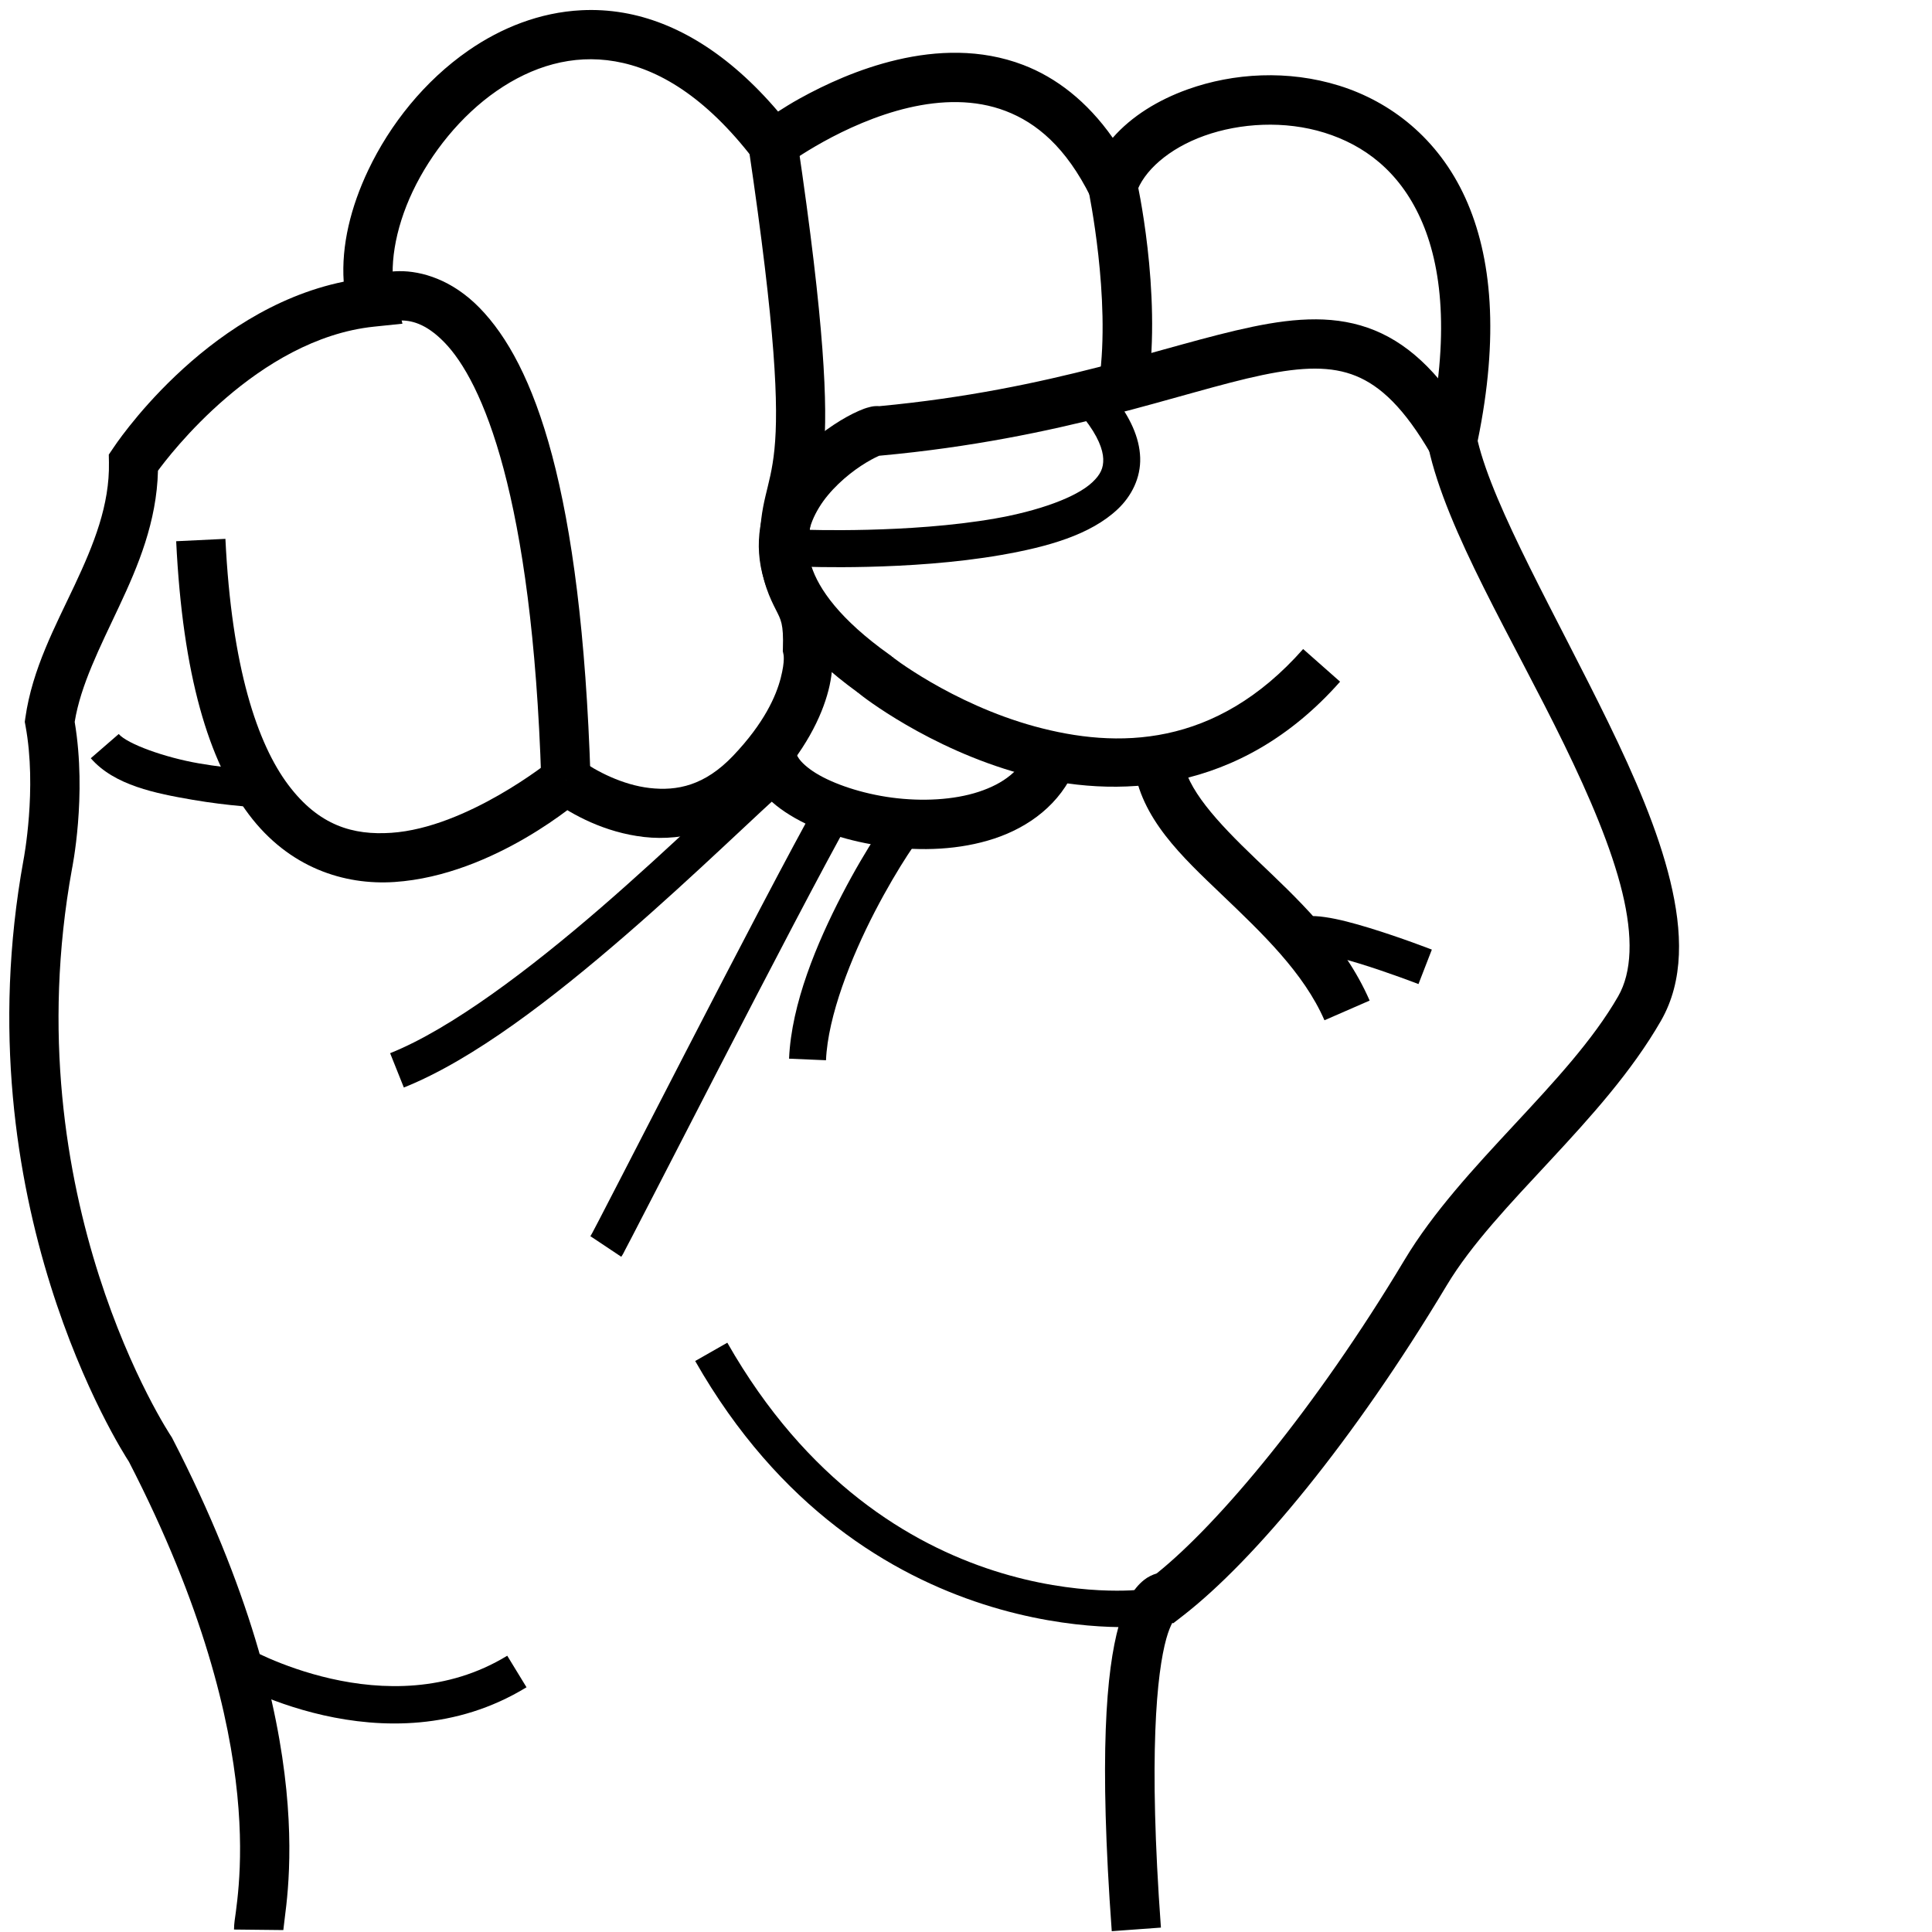 <?xml version="1.0" encoding="UTF-8" standalone="no"?>
<!-- Created with Inkscape (http://www.inkscape.org/) -->

<svg
   xmlns:dc="http://purl.org/dc/elements/1.1/"
   xmlns:cc="http://creativecommons.org/ns#"
   xmlns:rdf="http://www.w3.org/1999/02/22-rdf-syntax-ns#"
   xmlns:svg="http://www.w3.org/2000/svg"
   xmlns="http://www.w3.org/2000/svg"
   xmlns:sodipodi="http://sodipodi.sourceforge.net/DTD/sodipodi-0.dtd"
   xmlns:inkscape="http://www.inkscape.org/namespaces/inkscape"
   version="1.1"
   id="svg6215"
   width="1000"
   height="1000"
   viewBox="0 0 1000 1000"
   sodipodi:docname="S.svg"
   inkscape:version="0.92.4 (5da689c313, 2019-01-14)">
  <defs
     id="defs6219">
    <clipPath
       clipPathUnits="userSpaceOnUse"
       id="clipPath6227">
      <rect
         style="opacity:1;fill:#00000a;fill-opacity:0.047;stroke:#000000;stroke-width:15;stroke-miterlimit:4;stroke-dasharray:none;stroke-opacity:1"
         id="rect6229"
         width="985"
         height="985"
         x="7.5"
         y="7.5"
         transform="rotate(-90)" />
    </clipPath>
  </defs>
  <sodipodi:namedview
     pagecolor="#ffffff"
     bordercolor="#666666"
     borderopacity="1"
     objecttolerance="10"
     gridtolerance="10"
     guidetolerance="10"
     inkscape:pageopacity="0"
     inkscape:pageshadow="2"
     inkscape:window-width="1366"
     inkscape:window-height="715"
     id="namedview6217"
     showgrid="false"
     inkscape:zoom="0.38628982"
     inkscape:cx="572.05141"
     inkscape:cy="576.40163"
     inkscape:window-x="-8"
     inkscape:window-y="-8"
     inkscape:window-maximized="1"
     inkscape:current-layer="svg6215" />
  <path
     style="color:#000000;font-style:normal;font-variant:normal;font-weight:normal;font-stretch:normal;font-size:medium;line-height:normal;font-family:sans-serif;font-variant-ligatures:normal;font-variant-position:normal;font-variant-caps:normal;font-variant-numeric:normal;font-variant-alternates:normal;font-feature-settings:normal;text-indent:0;text-align:start;text-decoration:none;text-decoration-line:none;text-decoration-style:solid;text-decoration-color:#000000;letter-spacing:normal;word-spacing:normal;text-transform:none;writing-mode:lr-tb;direction:ltr;text-orientation:mixed;dominant-baseline:auto;baseline-shift:baseline;text-anchor:start;white-space:normal;shape-padding:0;clip-rule:nonzero;display:inline;overflow:visible;visibility:visible;opacity:1;isolation:auto;mix-blend-mode:normal;color-interpolation:sRGB;color-interpolation-filters:linearRGB;solid-color:#000000;solid-opacity:1;vector-effect:none;fill:#000000;fill-opacity:1;fill-rule:nonzero;stroke:none;stroke-width:25.513;stroke-linecap:butt;stroke-linejoin:miter;stroke-miterlimit:4;stroke-dasharray:none;stroke-dashoffset:0;stroke-opacity:1;color-rendering:auto;image-rendering:auto;shape-rendering:auto;text-rendering:auto;enable-background:accumulate"
     d="M 300.865,5.303 C 279.437,6.394 259.443,14.366 242.441,26.156 219.773,41.877 201.906,64.281 190.609,88.039 181.562,107.067 176.626,127.058 177.902,145.797 104.944,160.752 58.568,231.967 58.568,231.967 l -2.256,3.34 0.074,4.029 c 0.4,21.997 -7.757,42.283 -17.754,63.557 -9.997,21.274 -21.906,43.229 -25.516,68.678 l -0.293,2.064 0.381,2.051 c 6.034,32.578 -0.984,69.119 -0.984,69.119 l -0.023,0.119 -0.021,0.119 c -32.167,176.874 51.17,306.364 54.533,311.5 38.643,75.016 52.12,132.495 56.104,172.365 1.994,19.959 1.611,35.505 0.74,46.775 -0.435,5.635 -0.993,10.191 -1.463,13.814 -0.47,3.623 -0.931,5.772 -0.969,9.225 L 146.633,999 c -0.006,0.562 0.268,-2.441 0.758,-6.221 0.49,-3.78 1.117,-8.877 1.6,-15.131 0.966,-12.507 1.366,-29.684 -0.791,-51.277 -4.315,-43.187 -18.863,-104.058 -58.945,-181.789 l -0.328,-0.635 -0.396,-0.596 c 0,0 -82.256,-123.262 -51.252,-293.744 l -0.045,0.236 c 0,0 7.853,-37.853 1.424,-76.182 3.06,-19.019 12.993,-38.484 23.066,-59.92 9.749,-20.747 19.396,-43.655 20.039,-70.102 5.351,-7.332 51.316,-68.28 111.871,-74.57 l 14.68,-1.525 -3.635,-14.305 c -3.57,-14.045 -0.476,-34.375 8.973,-54.246 9.448,-19.871 24.915,-39.102 43.33,-51.873 18.415,-12.771 39.258,-19.186 61.391,-15.363 22.133,3.823 46.639,18.082 71.623,50.611 l 4.541,5.912 7.381,-1.055 c 3.252,-0.465 3.326,-0.936 3.795,-1.164 0.469,-0.228 0.681,-0.355 0.855,-0.457 0.349,-0.203 0.486,-0.296 0.613,-0.379 0.255,-0.165 0.394,-0.26 0.553,-0.369 0.318,-0.218 0.66,-0.458 1.104,-0.764 0.888,-0.612 2.142,-1.469 3.76,-2.531 3.235,-2.125 7.903,-5.053 13.646,-8.232 11.486,-6.358 27.287,-13.666 44.078,-17.576 16.792,-3.91 34.268,-4.412 50.205,1.691 15.938,6.103 31.186,18.66 43.988,44.447 l 13.932,28.064 9.633,-29.816 c 3.724,-11.528 16.767,-23.259 35.309,-29.887 18.541,-6.628 41.649,-7.956 62.168,-1.562 20.519,6.394 38.545,19.822 49.688,44.355 11.143,24.533 15.22,61.045 4.053,113.039 l -0.578,2.691 0.584,2.691 c 9.412,43.391 43.638,99.163 70.207,153.662 13.284,27.249 24.643,53.897 30.201,76.812 5.558,22.916 5.049,41.218 -2.156,53.752 -26.094,45.391 -80.864,86.864 -110.613,136.488 -46.174,77.024 -96.33,136.663 -128.236,162.209 -2.246,0.722 -4.546,1.766 -6.633,3.451 -5.675,4.582 -9.699,11.734 -12.971,23.477 -6.544,23.484 -10.291,67.338 -3.66,158.256 l 25.445,-1.855 c -6.533,-89.567 -2.118,-131.937 2.791,-149.553 1.118,-4.014 2.219,-6.5 3.068,-8.125 l 0.525,0.143 5.031,-3.898 c 37.024,-28.699 88.23,-90.434 136.52,-170.986 25.567,-42.648 80.716,-84.47 110.852,-136.891 12.049,-20.959 11.177,-46.313 4.83,-72.48 -6.347,-26.168 -18.435,-54.029 -32.061,-81.979 -26.73,-54.829 -59.276,-110.952 -67.602,-145.748 11.101,-53.996 7.442,-95.304 -6.367,-125.707 -14.091,-31.024 -38.831,-49.906 -65.328,-58.162 -26.497,-8.256 -54.655,-6.572 -78.346,1.896 -15.296,5.468 -29.053,13.889 -38.854,25.102 -13.328,-18.961 -29.335,-31.218 -46.295,-37.713 -22.134,-8.477 -45,-7.398 -65.117,-2.713 -20.118,4.685 -37.793,12.987 -50.646,20.102 -4.686,2.594 -7.892,4.667 -11.154,6.73 C 377.087,27.591 349.687,11.276 322.713,6.617 315.31,5.338 308.008,4.939 300.865,5.303 Z"
     id="path6231"
     inkscape:connector-curvature="0" />
  <path
     style="color:#000000;font-style:normal;font-variant:normal;font-weight:normal;font-stretch:normal;font-size:medium;line-height:normal;font-family:sans-serif;font-variant-ligatures:normal;font-variant-position:normal;font-variant-caps:normal;font-variant-numeric:normal;font-variant-alternates:normal;font-feature-settings:normal;text-indent:0;text-align:start;text-decoration:none;text-decoration-line:none;text-decoration-style:solid;text-decoration-color:#000000;letter-spacing:normal;word-spacing:normal;text-transform:none;writing-mode:lr-tb;direction:ltr;text-orientation:mixed;dominant-baseline:auto;baseline-shift:baseline;text-anchor:start;white-space:normal;shape-padding:0;clip-rule:nonzero;display:inline;overflow:visible;visibility:visible;opacity:1;isolation:auto;mix-blend-mode:normal;color-interpolation:sRGB;color-interpolation-filters:linearRGB;solid-color:#000000;solid-opacity:1;vector-effect:none;fill:#000000;fill-opacity:1;fill-rule:nonzero;stroke:none;stroke-width:25.513;stroke-linecap:butt;stroke-linejoin:miter;stroke-miterlimit:4;stroke-dasharray:none;stroke-dashoffset:0;stroke-opacity:1;color-rendering:auto;image-rendering:auto;shape-rendering:auto;text-rendering:auto;enable-background:accumulate"
     d="m 206.561,140.352 c -11.733,0.139 -20.449,4.885 -20.449,4.885 l 12.406,22.291 c 0,0 2.684,-1.599 8.346,-1.666 5.662,-0.067 13.293,1.252 23.102,11.299 19.618,20.094 45.547,79.179 50.207,226.852 l 25.5,-0.805 C 300.929,252.89 276.554,188.36 248.219,159.338 234.051,144.827 218.294,140.213 206.561,140.352 Z"
     id="path6233"
     inkscape:connector-curvature="0" />
  <path
     style="color:#000000;font-style:normal;font-variant:normal;font-weight:normal;font-stretch:normal;font-size:medium;line-height:normal;font-family:sans-serif;font-variant-ligatures:normal;font-variant-position:normal;font-variant-caps:normal;font-variant-numeric:normal;font-variant-alternates:normal;font-feature-settings:normal;text-indent:0;text-align:start;text-decoration:none;text-decoration-line:none;text-decoration-style:solid;text-decoration-color:#000000;letter-spacing:normal;word-spacing:normal;text-transform:none;writing-mode:lr-tb;direction:ltr;text-orientation:mixed;dominant-baseline:auto;baseline-shift:baseline;text-anchor:start;white-space:normal;shape-padding:0;clip-rule:nonzero;display:inline;overflow:visible;visibility:visible;opacity:1;isolation:auto;mix-blend-mode:normal;color-interpolation:sRGB;color-interpolation-filters:linearRGB;solid-color:#000000;solid-opacity:1;vector-effect:none;fill:#000000;fill-opacity:1;fill-rule:nonzero;stroke:none;stroke-width:25.513;stroke-linecap:butt;stroke-linejoin:miter;stroke-miterlimit:4;stroke-dasharray:none;stroke-dashoffset:0;stroke-opacity:1;color-rendering:auto;image-rendering:auto;shape-rendering:auto;text-rendering:auto;enable-background:accumulate"
     d="m 116.672,278.91 -25.482,1.23 c 3.36,69.574 16.888,113.831 37.625,141.441 20.737,27.61 49.433,36.681 75.4,34.941 51.935,-3.479 96.938,-43.17 96.938,-43.17 l -16.463,-19.488 c 0,0 -42.91,34.572 -82.18,37.203 -19.635,1.315 -37.364,-3.596 -53.297,-24.809 -15.932,-21.213 -29.319,-60.62 -32.541,-127.35 z"
     id="path6235"
     inkscape:connector-curvature="0" />
  <path
     style="color:#000000;font-style:normal;font-variant:normal;font-weight:normal;font-stretch:normal;font-size:medium;line-height:normal;font-family:sans-serif;font-variant-ligatures:normal;font-variant-position:normal;font-variant-caps:normal;font-variant-numeric:normal;font-variant-alternates:normal;font-feature-settings:normal;text-indent:0;text-align:start;text-decoration:none;text-decoration-line:none;text-decoration-style:solid;text-decoration-color:#000000;letter-spacing:normal;word-spacing:normal;text-transform:none;writing-mode:lr-tb;direction:ltr;text-orientation:mixed;dominant-baseline:auto;baseline-shift:baseline;text-anchor:start;white-space:normal;shape-padding:0;clip-rule:nonzero;display:inline;overflow:visible;visibility:visible;opacity:1;isolation:auto;mix-blend-mode:normal;color-interpolation:sRGB;color-interpolation-filters:linearRGB;solid-color:#000000;solid-opacity:1;vector-effect:none;fill:#000000;fill-opacity:1;fill-rule:nonzero;stroke:none;stroke-width:25.513;stroke-linecap:butt;stroke-linejoin:miter;stroke-miterlimit:4;stroke-dasharray:none;stroke-dashoffset:0;stroke-opacity:1;color-rendering:auto;image-rendering:auto;shape-rendering:auto;text-rendering:auto;enable-background:accumulate"
     d="m 412.729,72.729 -25.236,3.74 c 28.312,191.062 5.448,155.378 5.668,208.771 l 0.002,0.402 0.025,0.398 c 1.015,15.131 5.706,24.195 8.365,29.486 2.659,5.291 4.067,7.314 3.672,20.004 l -0.047,1.506 0.307,1.475 c 0,0 0.996,3.191 -1.389,12.443 -2.385,9.252 -8.45,23.178 -24.521,40.113 -14.844,15.642 -29.139,18.408 -43.283,16.812 -14.144,-1.595 -27.881,-8.821 -35.9,-14.613 l -14.938,20.684 c 10.736,7.754 27.556,16.978 47.979,19.281 20.423,2.303 44.703,-3.583 64.648,-24.602 18.718,-19.726 27.229,-37.763 30.721,-51.307 3.491,-13.544 1.666,-23.982 1.666,-23.982 l 0.26,2.982 c 0.497,-15.958 -3.232,-25.993 -6.379,-32.254 -3.107,-6.181 -4.878,-8.268 -5.664,-19.375 -0.027,-44.933 22.489,-20.017 -5.955,-211.967 z"
     id="path6237"
     inkscape:connector-curvature="0" />
  <path
     style="color:#000000;font-style:normal;font-variant:normal;font-weight:normal;font-stretch:normal;font-size:medium;line-height:normal;font-family:sans-serif;font-variant-ligatures:normal;font-variant-position:normal;font-variant-caps:normal;font-variant-numeric:normal;font-variant-alternates:normal;font-feature-settings:normal;text-indent:0;text-align:start;text-decoration:none;text-decoration-line:none;text-decoration-style:solid;text-decoration-color:#000000;letter-spacing:normal;word-spacing:normal;text-transform:none;writing-mode:lr-tb;direction:ltr;text-orientation:mixed;dominant-baseline:auto;baseline-shift:baseline;text-anchor:start;white-space:normal;shape-padding:0;clip-rule:nonzero;display:inline;overflow:visible;visibility:visible;opacity:1;isolation:auto;mix-blend-mode:normal;color-interpolation:sRGB;color-interpolation-filters:linearRGB;solid-color:#000000;solid-opacity:1;vector-effect:none;fill:#000000;fill-opacity:1;fill-rule:nonzero;stroke:none;stroke-width:25.513;stroke-linecap:butt;stroke-linejoin:miter;stroke-miterlimit:4;stroke-dasharray:none;stroke-dashoffset:0;stroke-opacity:1;color-rendering:auto;image-rendering:auto;shape-rendering:auto;text-rendering:auto;enable-background:accumulate"
     d="m 588.406,93.518 -24.936,5.404 c 0,0 11.543,55.528 5.48,97.957 l 25.258,3.609 C 601.31,150.794 588.406,93.518 588.406,93.518 Z"
     id="path6239"
     inkscape:connector-curvature="0" />
  <path
     style="color:#000000;font-style:normal;font-variant:normal;font-weight:normal;font-stretch:normal;font-size:medium;line-height:normal;font-family:sans-serif;font-variant-ligatures:normal;font-variant-position:normal;font-variant-caps:normal;font-variant-numeric:normal;font-variant-alternates:normal;font-feature-settings:normal;text-indent:0;text-align:start;text-decoration:none;text-decoration-line:none;text-decoration-style:solid;text-decoration-color:#000000;letter-spacing:normal;word-spacing:normal;text-transform:none;writing-mode:lr-tb;direction:ltr;text-orientation:mixed;dominant-baseline:auto;baseline-shift:baseline;text-anchor:start;white-space:normal;shape-padding:0;clip-rule:nonzero;display:inline;overflow:visible;visibility:visible;opacity:1;isolation:auto;mix-blend-mode:normal;color-interpolation:sRGB;color-interpolation-filters:linearRGB;solid-color:#000000;solid-opacity:1;vector-effect:none;fill:#000000;fill-opacity:1;fill-rule:nonzero;stroke:none;stroke-width:25.513;stroke-linecap:butt;stroke-linejoin:miter;stroke-miterlimit:4;stroke-dasharray:none;stroke-dashoffset:0;stroke-opacity:1;color-rendering:auto;image-rendering:auto;shape-rendering:auto;text-rendering:auto;enable-background:accumulate"
     d="m 681.168,165.289 c -10.527,-0.061 -21.479,1.476 -32.943,3.863 -45.58,9.492 -103.011,32.62 -193.154,41.084 -0.192,-0.009 -0.441,-0.045 -0.615,-0.049 -2.163,-0.048 -3.245,0.246 -4.291,0.498 -2.093,0.503 -3.721,1.144 -5.602,1.963 -3.762,1.637 -8.167,4.018 -13.039,7.24 -9.744,6.444 -21.251,16.122 -29.447,29.67 -8.196,13.548 -12.584,31.757 -6.457,51.066 5.984,18.86 21.036,37.917 47.885,57.453 0.287,0.288 0.462,0.434 0.521,0.393 0.224,0.162 0.419,0.322 0.645,0.484 0.192,0.163 0.355,0.298 0.529,0.438 0.399,0.321 0.867,0.686 1.455,1.133 1.176,0.893 2.808,2.09 4.885,3.541 4.154,2.902 10.078,6.806 17.48,11.102 14.805,8.591 35.499,18.771 59.744,25.406 48.49,13.271 113.014,10.946 164.863,-47.74 l -19.119,-16.893 c -45.352,51.332 -96.259,51.725 -139.01,40.025 -21.375,-5.85 -40.254,-15.079 -53.672,-22.865 -6.709,-3.893 -12.058,-7.421 -15.678,-9.949 -1.628,-1.137 -2.78,-1.992 -3.66,-2.654 l -0.152,-0.252 -0.4,-0.285 c 0.027,0.024 0.158,0.239 0.191,0.275 -0.01,-0.008 -0.037,-0.026 -0.047,-0.033 -0.27,-0.205 -0.387,-0.298 -0.553,-0.428 0.026,-0.001 0.084,0.009 0.107,-0.029 l -1.461,-1.043 c -25.283,-18.036 -36.42,-33.766 -40.236,-45.793 -3.816,-12.027 -1.413,-21.251 3.967,-30.145 5.38,-8.893 14.235,-16.665 21.691,-21.596 3.728,-2.466 7.132,-4.252 9.146,-5.129 0.278,-0.121 0.162,-0.068 0.383,-0.152 l 0.682,-0.062 c 94.436,-8.639 155.939,-33.018 197.619,-41.697 20.84,-4.34 35.799,-4.701 48.471,0.49 12.672,5.191 24.969,16.585 38.83,40.535 l 22.08,-12.779 c -15.414,-26.634 -31.702,-43.362 -51.24,-51.365 -9.769,-4.002 -19.871,-5.66 -30.398,-5.721 z"
     id="path6241"
     inkscape:connector-curvature="0" />
  <path
     style="color:#000000;font-style:normal;font-variant:normal;font-weight:normal;font-stretch:normal;font-size:medium;line-height:normal;font-family:sans-serif;font-variant-ligatures:normal;font-variant-position:normal;font-variant-caps:normal;font-variant-numeric:normal;font-variant-alternates:normal;font-feature-settings:normal;text-indent:0;text-align:start;text-decoration:none;text-decoration-line:none;text-decoration-style:solid;text-decoration-color:#000000;letter-spacing:normal;word-spacing:normal;text-transform:none;writing-mode:lr-tb;direction:ltr;text-orientation:mixed;dominant-baseline:auto;baseline-shift:baseline;text-anchor:start;white-space:normal;shape-padding:0;clip-rule:nonzero;display:inline;overflow:visible;visibility:visible;opacity:1;isolation:auto;mix-blend-mode:normal;color-interpolation:sRGB;color-interpolation-filters:linearRGB;solid-color:#000000;solid-opacity:1;vector-effect:none;fill:#000000;fill-opacity:1;fill-rule:nonzero;stroke:none;stroke-width:25.513;stroke-linecap:butt;stroke-linejoin:miter;stroke-miterlimit:4;stroke-dasharray:none;stroke-dashoffset:0;stroke-opacity:1;color-rendering:auto;image-rendering:auto;shape-rendering:auto;text-rendering:auto;enable-background:accumulate"
     d="m 612.096,392.572 -25.303,3.273 c 3.596,27.804 24.898,47.411 45.709,67.316 20.811,19.905 42.28,40.265 53.037,64.93 l 23.385,-10.197 C 695.354,486.781 670.733,464.429 650.135,444.727 629.536,425.025 614.107,408.128 612.096,392.572 Z"
     id="path6243"
     inkscape:connector-curvature="0" />
  <path
     style="color:#000000;font-style:normal;font-variant:normal;font-weight:normal;font-stretch:normal;font-size:medium;line-height:normal;font-family:sans-serif;font-variant-ligatures:normal;font-variant-position:normal;font-variant-caps:normal;font-variant-numeric:normal;font-variant-alternates:normal;font-feature-settings:normal;text-indent:0;text-align:start;text-decoration:none;text-decoration-line:none;text-decoration-style:solid;text-decoration-color:#000000;letter-spacing:normal;word-spacing:normal;text-transform:none;writing-mode:lr-tb;direction:ltr;text-orientation:mixed;dominant-baseline:auto;baseline-shift:baseline;text-anchor:start;white-space:normal;shape-padding:0;clip-rule:nonzero;display:inline;overflow:visible;visibility:visible;opacity:1;isolation:auto;mix-blend-mode:normal;color-interpolation:sRGB;color-interpolation-filters:linearRGB;solid-color:#000000;solid-opacity:1;vector-effect:none;fill:#000000;fill-opacity:1;fill-rule:nonzero;stroke:none;stroke-width:19.134;stroke-linecap:butt;stroke-linejoin:miter;stroke-miterlimit:4;stroke-dasharray:none;stroke-dashoffset:0;stroke-opacity:1;color-rendering:auto;image-rendering:auto;shape-rendering:auto;text-rendering:auto;enable-background:accumulate"
     d="m 680.828,474.189 c -1.662,-0.059 -3.355,0.029 -5.211,0.375 -1.856,0.346 -4.079,0.941 -6.412,2.908 -2.333,1.967 -4.107,5.784 -4.107,8.859 h 19.135 c 0,1.782 -1.283,4.581 -2.693,5.77 -1.41,1.189 -2.279,1.249 -2.412,1.273 -0.267,0.05 1.594,-0.077 4.039,0.27 4.89,0.693 12.553,2.671 20.199,5.01 15.292,4.678 30.836,10.697 30.836,10.697 l 6.922,-17.838 c 0,0 -15.953,-6.201 -32.16,-11.158 -8.104,-2.479 -16.189,-4.673 -23.111,-5.654 -1.731,-0.245 -3.362,-0.452 -5.023,-0.512 z"
     id="path6245"
     inkscape:connector-curvature="0" />
  <path
     style="color:#000000;font-style:normal;font-variant:normal;font-weight:normal;font-stretch:normal;font-size:medium;line-height:normal;font-family:sans-serif;font-variant-ligatures:normal;font-variant-position:normal;font-variant-caps:normal;font-variant-numeric:normal;font-variant-alternates:normal;font-feature-settings:normal;text-indent:0;text-align:start;text-decoration:none;text-decoration-line:none;text-decoration-style:solid;text-decoration-color:#000000;letter-spacing:normal;word-spacing:normal;text-transform:none;writing-mode:lr-tb;direction:ltr;text-orientation:mixed;dominant-baseline:auto;baseline-shift:baseline;text-anchor:start;white-space:normal;shape-padding:0;clip-rule:nonzero;display:inline;overflow:visible;visibility:visible;opacity:1;isolation:auto;mix-blend-mode:normal;color-interpolation:sRGB;color-interpolation-filters:linearRGB;solid-color:#000000;solid-opacity:1;vector-effect:none;fill:#000000;fill-opacity:1;fill-rule:nonzero;stroke:none;stroke-width:19.134;stroke-linecap:butt;stroke-linejoin:miter;stroke-miterlimit:4;stroke-dasharray:none;stroke-dashoffset:0;stroke-opacity:1;color-rendering:auto;image-rendering:auto;shape-rendering:auto;text-rendering:auto;enable-background:accumulate"
     d="m 396.197,392.148 c -16.994,14.719 -48.879,46.261 -85.248,77.729 -36.369,31.467 -77.316,62.574 -109.023,75.254 l 7.104,17.766 c 36.262,-14.501 77.475,-46.567 114.439,-78.549 36.965,-31.982 69.587,-64.165 85.256,-77.736 z"
     id="path6247"
     inkscape:connector-curvature="0" />
  <path
     style="color:#000000;font-style:normal;font-variant:normal;font-weight:normal;font-stretch:normal;font-size:medium;line-height:normal;font-family:sans-serif;font-variant-ligatures:normal;font-variant-position:normal;font-variant-caps:normal;font-variant-numeric:normal;font-variant-alternates:normal;font-feature-settings:normal;text-indent:0;text-align:start;text-decoration:none;text-decoration-line:none;text-decoration-style:solid;text-decoration-color:#000000;letter-spacing:normal;word-spacing:normal;text-transform:none;writing-mode:lr-tb;direction:ltr;text-orientation:mixed;dominant-baseline:auto;baseline-shift:baseline;text-anchor:start;white-space:normal;shape-padding:0;clip-rule:nonzero;display:inline;overflow:visible;visibility:visible;opacity:1;isolation:auto;mix-blend-mode:normal;color-interpolation:sRGB;color-interpolation-filters:linearRGB;solid-color:#000000;solid-opacity:1;vector-effect:none;fill:#000000;fill-opacity:1;fill-rule:nonzero;stroke:none;stroke-width:19.134;stroke-linecap:butt;stroke-linejoin:miter;stroke-miterlimit:4;stroke-dasharray:none;stroke-dashoffset:0;stroke-opacity:1;color-rendering:auto;image-rendering:auto;shape-rendering:auto;text-rendering:auto;enable-background:accumulate"
     d="m 423.75,413.945 c -14.134,25.02 -42.996,80.513 -68.812,130.514 -12.908,25 -25.031,48.584 -34.09,66.162 -4.529,8.789 -8.292,16.078 -10.998,21.275 -1.353,2.599 -2.443,4.679 -3.219,6.137 -0.775,1.458 -1.855,3.161 -0.984,1.855 l 15.92,10.615 c 1.209,-1.813 1.135,-1.938 1.959,-3.488 0.824,-1.551 1.931,-3.659 3.297,-6.283 2.732,-5.249 6.502,-12.549 11.035,-21.346 9.067,-17.594 21.184,-41.17 34.082,-66.15 25.796,-49.96 54.817,-105.709 68.471,-129.881 z"
     id="path6249"
     inkscape:connector-curvature="0" />
  <path
     style="color:#000000;font-style:normal;font-variant:normal;font-weight:normal;font-stretch:normal;font-size:medium;line-height:normal;font-family:sans-serif;font-variant-ligatures:normal;font-variant-position:normal;font-variant-caps:normal;font-variant-numeric:normal;font-variant-alternates:normal;font-feature-settings:normal;text-indent:0;text-align:start;text-decoration:none;text-decoration-line:none;text-decoration-style:solid;text-decoration-color:#000000;letter-spacing:normal;word-spacing:normal;text-transform:none;writing-mode:lr-tb;direction:ltr;text-orientation:mixed;dominant-baseline:auto;baseline-shift:baseline;text-anchor:start;white-space:normal;shape-padding:0;clip-rule:nonzero;display:inline;overflow:visible;visibility:visible;opacity:1;isolation:auto;mix-blend-mode:normal;color-interpolation:sRGB;color-interpolation-filters:linearRGB;solid-color:#000000;solid-opacity:1;vector-effect:none;fill:#000000;fill-opacity:1;fill-rule:nonzero;stroke:none;stroke-width:25.513;stroke-linecap:butt;stroke-linejoin:miter;stroke-miterlimit:4;stroke-dasharray:none;stroke-dashoffset:0;stroke-opacity:1;color-rendering:auto;image-rendering:auto;shape-rendering:auto;text-rendering:auto;enable-background:accumulate"
     d="m 387.713,383.684 c -1.981,8.176 0.316,16.687 4.514,22.99 4.197,6.304 10.005,11.116 16.699,15.238 13.389,8.244 30.764,13.759 49.371,16.225 18.607,2.466 38.408,1.817 56.297,-4.078 17.888,-5.895 34.295,-17.841 42.115,-36.883 l -23.6,-9.693 c -4.593,11.184 -13.569,18.084 -26.502,22.346 -12.933,4.262 -29.394,5.08 -44.959,3.018 -15.565,-2.063 -30.271,-7.071 -39.346,-12.658 -4.537,-2.794 -7.558,-5.726 -8.842,-7.654 -1.284,-1.929 -1.123,-2.14 -0.953,-2.84 z"
     id="path6251"
     inkscape:connector-curvature="0" />
  <path
     style="color:#000000;font-style:normal;font-variant:normal;font-weight:normal;font-stretch:normal;font-size:medium;line-height:normal;font-family:sans-serif;font-variant-ligatures:normal;font-variant-position:normal;font-variant-caps:normal;font-variant-numeric:normal;font-variant-alternates:normal;font-feature-settings:normal;text-indent:0;text-align:start;text-decoration:none;text-decoration-line:none;text-decoration-style:solid;text-decoration-color:#000000;letter-spacing:normal;word-spacing:normal;text-transform:none;writing-mode:lr-tb;direction:ltr;text-orientation:mixed;dominant-baseline:auto;baseline-shift:baseline;text-anchor:start;white-space:normal;shape-padding:0;clip-rule:nonzero;display:inline;overflow:visible;visibility:visible;opacity:1;isolation:auto;mix-blend-mode:normal;color-interpolation:sRGB;color-interpolation-filters:linearRGB;solid-color:#000000;solid-opacity:1;vector-effect:none;fill:#000000;fill-opacity:1;fill-rule:nonzero;stroke:none;stroke-width:19.134;stroke-linecap:butt;stroke-linejoin:miter;stroke-miterlimit:4;stroke-dasharray:none;stroke-dashoffset:0;stroke-opacity:1;color-rendering:auto;image-rendering:auto;shape-rendering:auto;text-rendering:auto;enable-background:accumulate"
     d="m 376.455,694.982 -16.625,9.473 c 87.002,152.701 233.184,137.312 233.184,137.312 l -2.182,-19.01 c 0,0 -132.133,16.573 -214.377,-127.775 z"
     id="path6253"
     inkscape:connector-curvature="0" />
  <path
     style="color:#000000;font-style:normal;font-variant:normal;font-weight:normal;font-stretch:normal;font-size:medium;line-height:normal;font-family:sans-serif;font-variant-ligatures:normal;font-variant-position:normal;font-variant-caps:normal;font-variant-numeric:normal;font-variant-alternates:normal;font-feature-settings:normal;text-indent:0;text-align:start;text-decoration:none;text-decoration-line:none;text-decoration-style:solid;text-decoration-color:#000000;letter-spacing:normal;word-spacing:normal;text-transform:none;writing-mode:lr-tb;direction:ltr;text-orientation:mixed;dominant-baseline:auto;baseline-shift:baseline;text-anchor:start;white-space:normal;shape-padding:0;clip-rule:nonzero;display:inline;overflow:visible;visibility:visible;opacity:1;isolation:auto;mix-blend-mode:normal;color-interpolation:sRGB;color-interpolation-filters:linearRGB;solid-color:#000000;solid-opacity:1;vector-effect:none;fill:#000000;fill-opacity:1;fill-rule:nonzero;stroke:none;stroke-width:19.134;stroke-linecap:butt;stroke-linejoin:miter;stroke-miterlimit:4;stroke-dasharray:none;stroke-dashoffset:0;stroke-opacity:1;color-rendering:auto;image-rendering:auto;shape-rendering:auto;text-rendering:auto;enable-background:accumulate"
     d="m 470.943,416.682 c -1.651,-0.136 -3.089,0.13 -3.912,0.404 -1.646,0.548 -2.273,1.071 -2.797,1.453 -1.047,0.765 -1.436,1.218 -1.871,1.682 -0.871,0.927 -1.577,1.82 -2.43,2.943 -1.705,2.246 -3.818,5.288 -6.307,9.117 -4.978,7.658 -11.379,18.375 -17.826,30.82 -12.893,24.891 -26.172,56.335 -27.385,84.867 l 19.117,0.811 c 0.974,-22.925 13,-53.214 25.258,-76.877 6.129,-11.831 12.266,-22.097 16.879,-29.193 2.307,-3.548 4.25,-6.325 5.504,-7.977 0.627,-0.826 1.126,-1.4 1.139,-1.414 0.007,-0.007 -0.02,0.107 -0.791,0.67 -0.386,0.282 -0.897,0.738 -2.449,1.254 -1.552,0.516 -5.583,1.042 -8.889,-1.602 l 11.951,-14.941 c -1.677,-1.342 -3.541,-1.881 -5.191,-2.018 z"
     id="path6255"
     inkscape:connector-curvature="0" />
  <path
     style="color:#000000;font-style:normal;font-variant:normal;font-weight:normal;font-stretch:normal;font-size:medium;line-height:normal;font-family:sans-serif;font-variant-ligatures:normal;font-variant-position:normal;font-variant-caps:normal;font-variant-numeric:normal;font-variant-alternates:normal;font-feature-settings:normal;text-indent:0;text-align:start;text-decoration:none;text-decoration-line:none;text-decoration-style:solid;text-decoration-color:#000000;letter-spacing:normal;word-spacing:normal;text-transform:none;writing-mode:lr-tb;direction:ltr;text-orientation:mixed;dominant-baseline:auto;baseline-shift:baseline;text-anchor:start;white-space:normal;shape-padding:0;clip-rule:nonzero;display:inline;overflow:visible;visibility:visible;opacity:1;isolation:auto;mix-blend-mode:normal;color-interpolation:sRGB;color-interpolation-filters:linearRGB;solid-color:#000000;solid-opacity:1;vector-effect:none;fill:#000000;fill-opacity:1;fill-rule:nonzero;stroke:none;stroke-width:19.134;stroke-linecap:butt;stroke-linejoin:miter;stroke-miterlimit:4;stroke-dasharray:none;stroke-dashoffset:0;stroke-opacity:1;color-rendering:auto;image-rendering:auto;shape-rendering:auto;text-rendering:auto;enable-background:accumulate"
     d="m 61.447,379.926 -14.453,12.539 c 12.203,14.068 33.659,18.221 52.658,21.502 18.999,3.281 35.732,4.051 35.732,4.051 l 0.895,-19.113 c 0,0 -15.734,-0.748 -33.371,-3.793 -17.637,-3.045 -36.985,-10.026 -41.461,-15.186 z"
     id="path6257"
     inkscape:connector-curvature="0" />
  <path
     style="color:#000000;font-style:normal;font-variant:normal;font-weight:normal;font-stretch:normal;font-size:medium;line-height:normal;font-family:sans-serif;font-variant-ligatures:normal;font-variant-position:normal;font-variant-caps:normal;font-variant-numeric:normal;font-variant-alternates:normal;font-feature-settings:normal;text-indent:0;text-align:start;text-decoration:none;text-decoration-line:none;text-decoration-style:solid;text-decoration-color:#000000;letter-spacing:normal;word-spacing:normal;text-transform:none;writing-mode:lr-tb;direction:ltr;text-orientation:mixed;dominant-baseline:auto;baseline-shift:baseline;text-anchor:start;white-space:normal;shape-padding:0;clip-rule:nonzero;display:inline;overflow:visible;visibility:visible;opacity:1;isolation:auto;mix-blend-mode:normal;color-interpolation:sRGB;color-interpolation-filters:linearRGB;solid-color:#000000;solid-opacity:1;vector-effect:none;fill:#000000;fill-opacity:1;fill-rule:nonzero;stroke:none;stroke-width:19.134;stroke-linecap:butt;stroke-linejoin:miter;stroke-miterlimit:4;stroke-dasharray:none;stroke-dashoffset:0;stroke-opacity:1;color-rendering:auto;image-rendering:auto;shape-rendering:auto;text-rendering:auto;enable-background:accumulate"
     d="m 126.658,852.225 -9.727,16.479 c 0,0 82.405,49.339 155.592,4.625 L 262.547,857 C 200.336,895.008 126.658,852.225 126.658,852.225 Z"
     id="path6259"
     inkscape:connector-curvature="0" />
  <path
     style="color:#000000;font-style:normal;font-variant:normal;font-weight:normal;font-stretch:normal;font-size:medium;line-height:normal;font-family:sans-serif;font-variant-ligatures:normal;font-variant-position:normal;font-variant-caps:normal;font-variant-numeric:normal;font-variant-alternates:normal;font-feature-settings:normal;text-indent:0;text-align:start;text-decoration:none;text-decoration-line:none;text-decoration-style:solid;text-decoration-color:#000000;letter-spacing:normal;word-spacing:normal;text-transform:none;writing-mode:lr-tb;direction:ltr;text-orientation:mixed;dominant-baseline:auto;baseline-shift:baseline;text-anchor:start;white-space:normal;shape-padding:0;clip-rule:nonzero;display:inline;overflow:visible;visibility:visible;opacity:1;isolation:auto;mix-blend-mode:normal;color-interpolation:sRGB;color-interpolation-filters:linearRGB;solid-color:#000000;solid-opacity:1;vector-effect:none;fill:#000000;fill-opacity:1;fill-rule:nonzero;stroke:none;stroke-width:19.134;stroke-linecap:butt;stroke-linejoin:miter;stroke-miterlimit:4;stroke-dasharray:none;stroke-dashoffset:0;stroke-opacity:1;color-rendering:auto;image-rendering:auto;shape-rendering:auto;text-rendering:auto;enable-background:accumulate"
     d="m 576.117,204.664 -15.018,11.857 c 7.286,9.228 9.779,16.248 9.934,20.996 0.155,4.748 -1.405,8.086 -5.584,12.055 -8.358,7.938 -28.142,14.925 -50.449,18.824 -44.615,7.799 -98.342,5.781 -98.342,5.781 l -0.76,19.119 c 0,0 54.709,2.285 102.396,-6.051 23.843,-4.168 46.177,-10.358 60.33,-23.799 7.076,-6.72 11.871,-16.124 11.531,-26.553 -0.34,-10.428 -5.189,-21.021 -14.039,-32.23 z"
     id="path6820"
     inkscape:connector-curvature="0" />
</svg>
